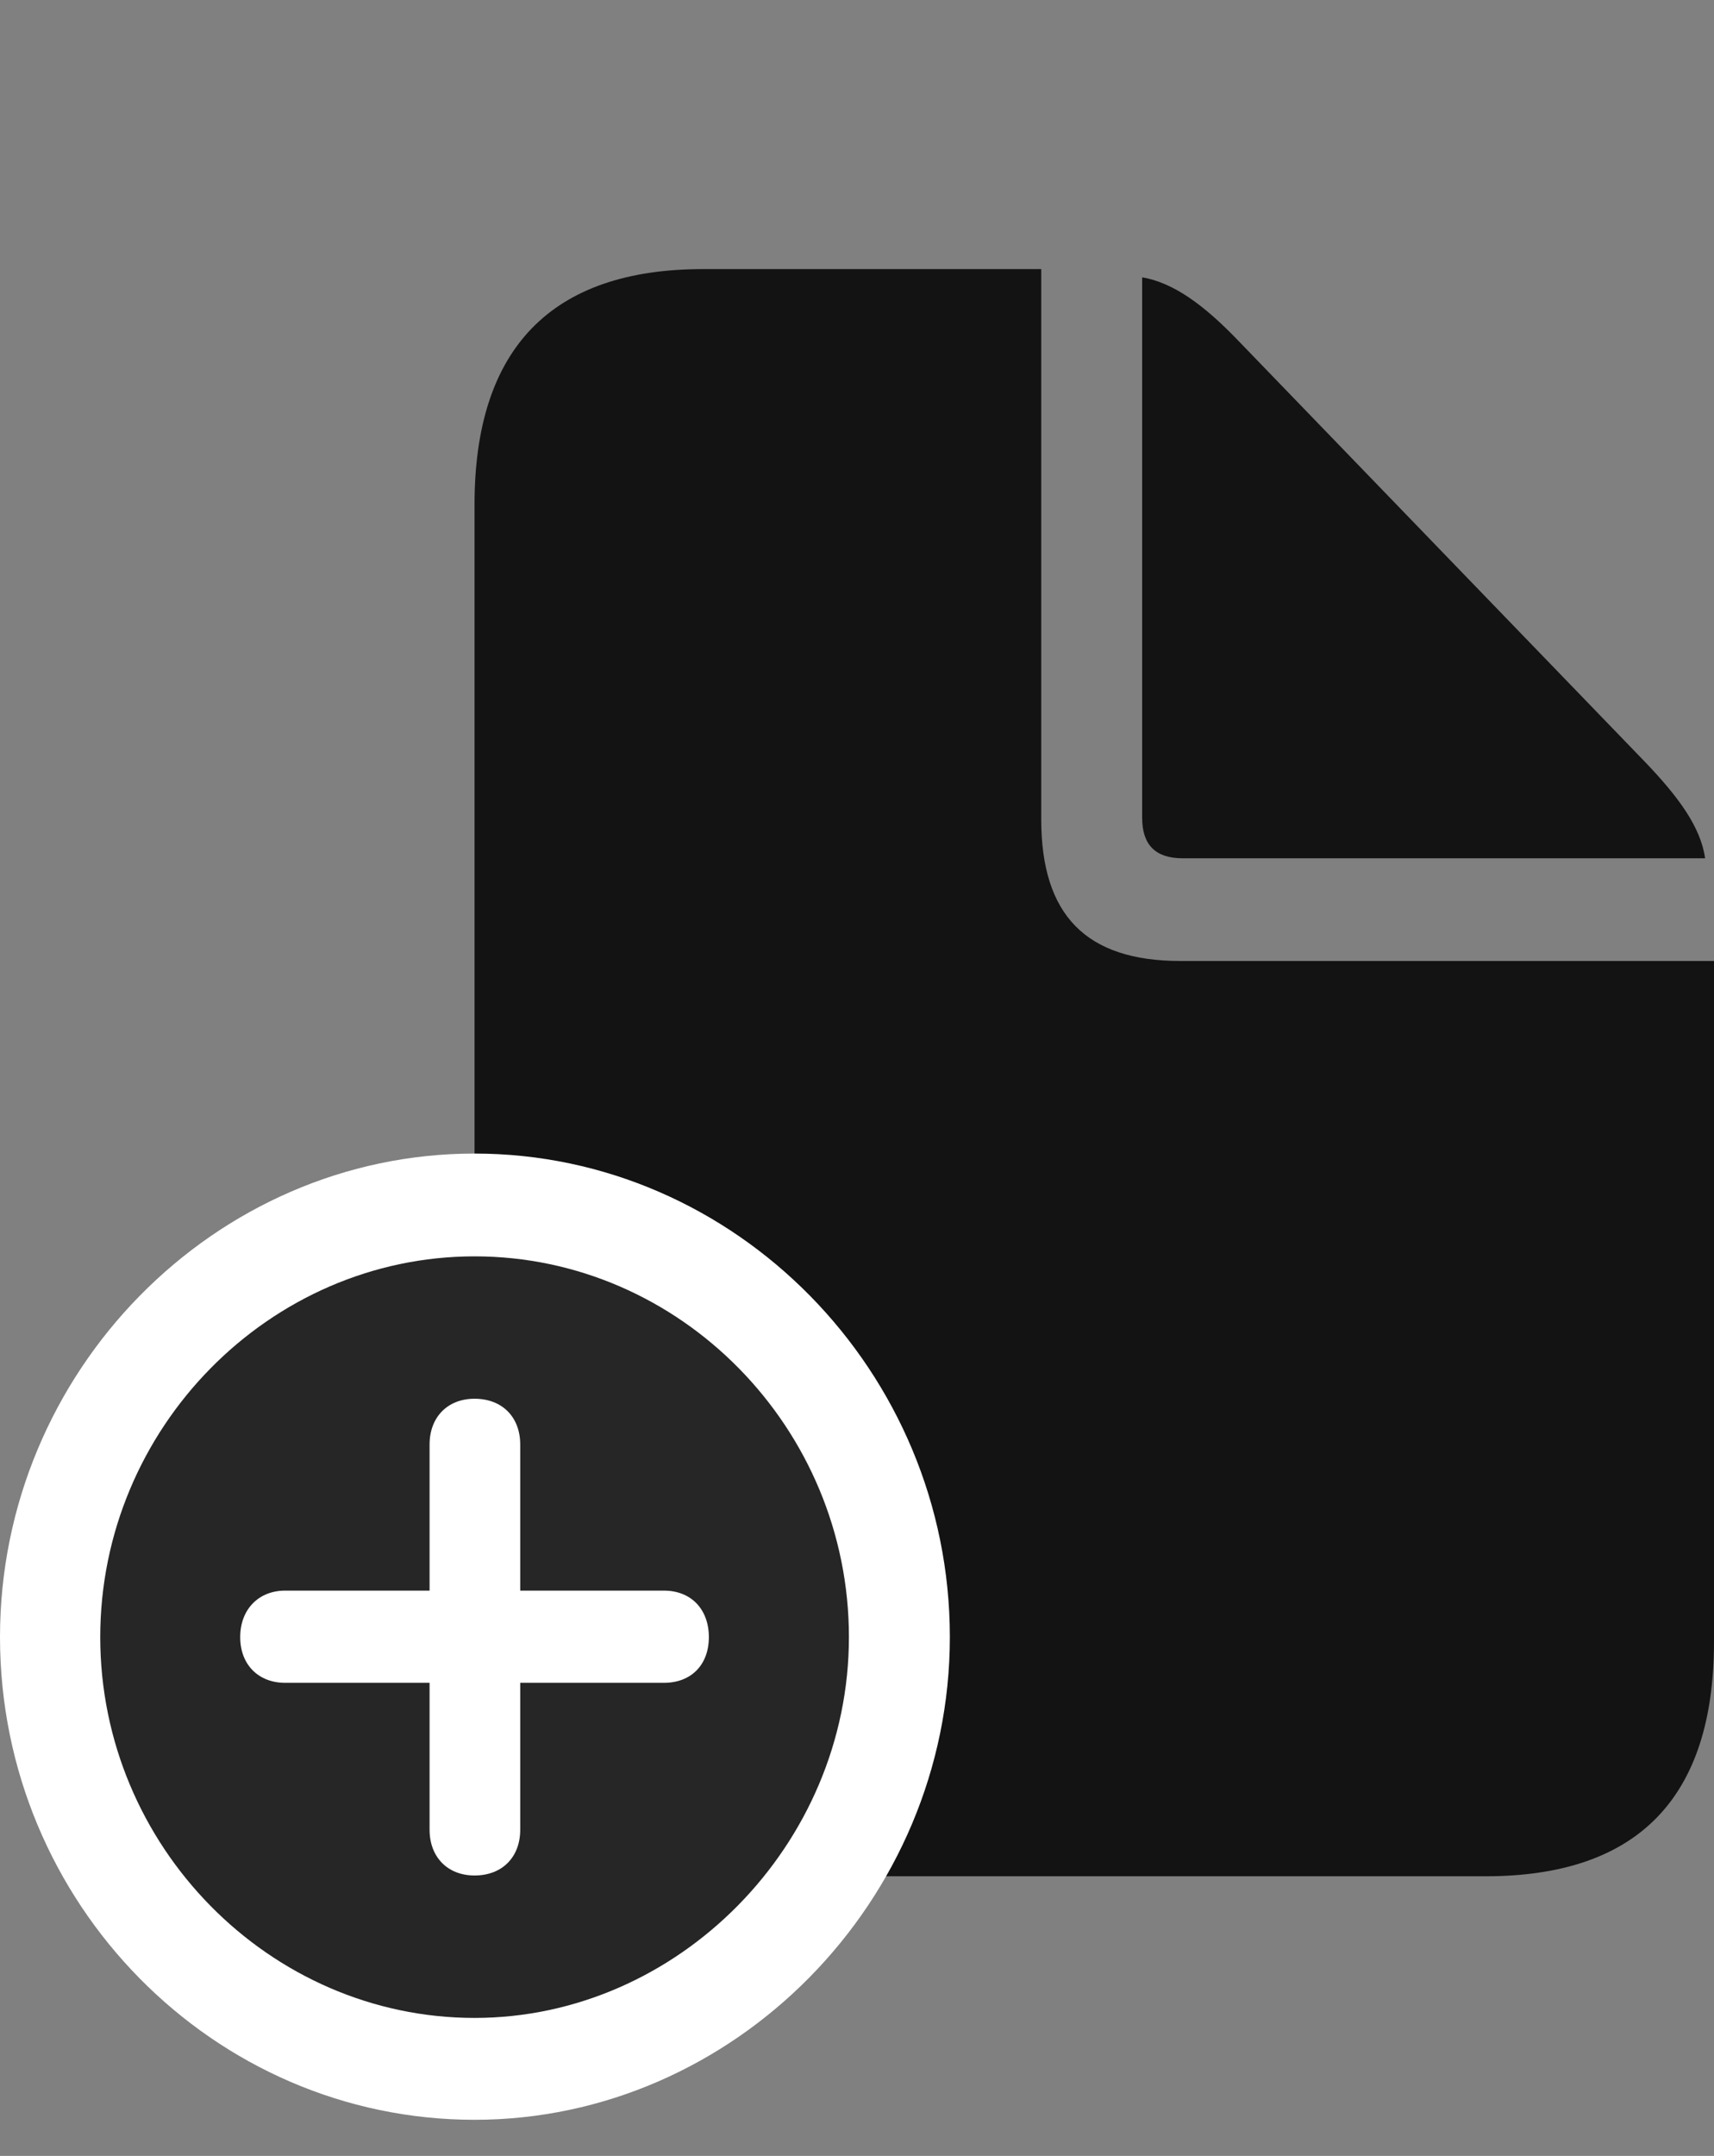 <svg width="35" height="44" viewBox="0 0 35 44" fill="none" xmlns="http://www.w3.org/2000/svg">
<rect x="0" y="0" width="35" height="44" fill="#808080" stroke="none"/>
<g clip-path="url(#clip0_2421_13344)">
<path d="M14.355 38.293H30.335C33.45 38.293 35 36.686 35 33.504V19.613H24.106C22.18 19.613 21.262 18.68 21.262 16.721V5.492H14.355C11.255 5.492 9.69 7.114 9.69 10.296V33.504C9.69 36.702 11.24 38.293 14.355 38.293ZM24.151 17.517H34.819C34.729 16.89 34.293 16.278 33.57 15.528L25.279 6.946C24.572 6.211 23.955 5.768 23.323 5.66V16.691C23.323 17.242 23.594 17.517 24.151 17.517Z" fill="black" fill-opacity="0.85"/>
<path d="M9.69 43.263C14.987 43.263 19.396 38.796 19.396 33.411C19.396 27.995 15.017 23.543 9.69 23.543C4.379 23.543 0 27.995 0 33.411C0 38.842 4.364 43.263 9.69 43.263Z" fill="white"/>
<path d="M9.691 41.184C13.844 41.184 17.335 37.65 17.335 33.412C17.335 29.144 13.889 25.641 9.691 25.641C5.508 25.641 2.047 29.144 2.047 33.412C2.047 37.681 5.508 41.184 9.691 41.184Z" fill="black" fill-opacity="0.85"/>
<path d="M9.69 38.277C9.134 38.277 8.772 37.895 8.772 37.344V34.345H5.823C5.281 34.345 4.905 33.978 4.905 33.412C4.905 32.846 5.281 32.463 5.823 32.463H8.772V29.48C8.772 28.929 9.134 28.547 9.69 28.547C10.262 28.547 10.623 28.929 10.623 29.48V32.463H13.557C14.114 32.463 14.475 32.846 14.475 33.412C14.475 33.978 14.114 34.345 13.557 34.345H10.623V37.344C10.623 37.895 10.262 38.277 9.69 38.277Z" fill="white"/>
</g>
<defs>
<clipPath id="clip0_2421_13344">
<rect width="35" height="42.73" fill="white" transform="translate(0 0.535)"/>
</clipPath>
</defs>
</svg>
